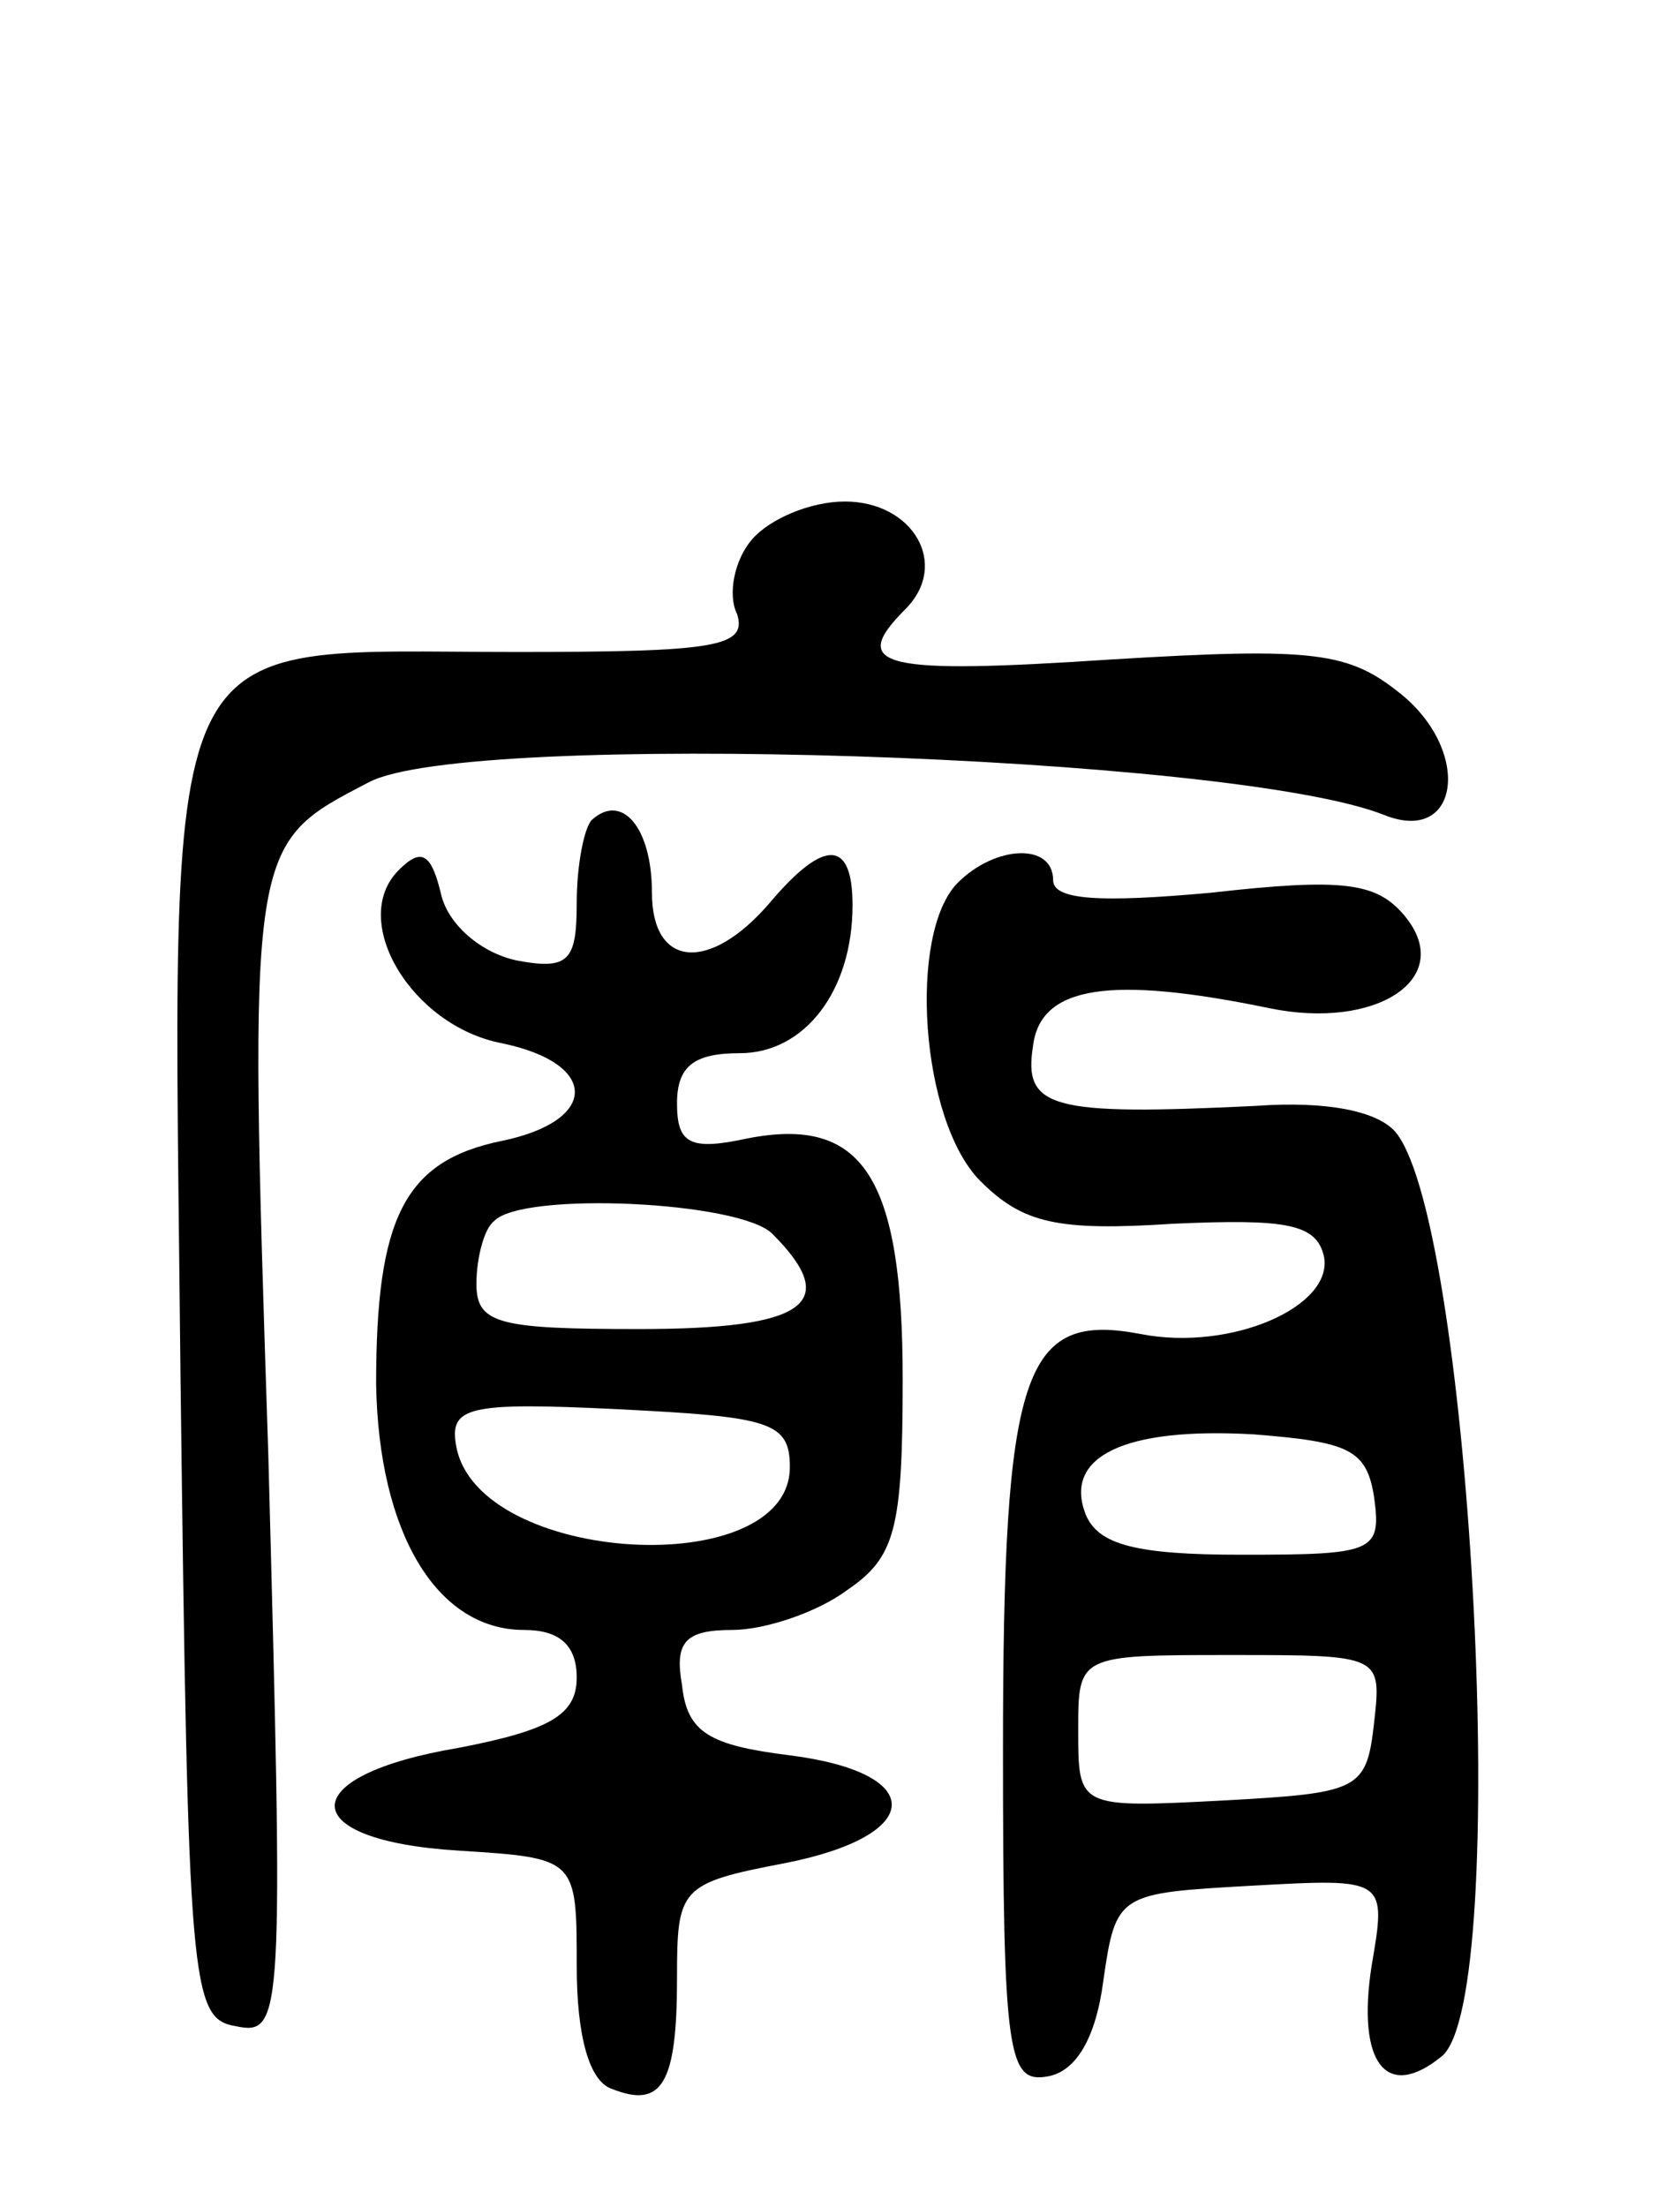 <svg version="1.0" xmlns="http://www.w3.org/2000/svg"
 width="67pt" height="88pt" viewBox="0 0 67 88"
 preserveAspectRatio="xMidYMid meet">
<g transform="translate(0,88) scale(0.1,-0.1)"
fill="#000000" stroke="none">
<path d="M300 665 c-7 -8 -10 -22 -6 -30 4 -13 -9 -15 -88 -15 -146 0 -137 18
-134 -290 3 -242 4 -255 22 -258 19 -4 19 3 13 228 -8 245 -8 243 40 268 39
21 345 11 405 -13 30 -12 35 25 7 48 -21 17 -34 19 -116 14 -91 -6 -105 -3
-82 20 18 18 3 43 -24 43 -14 0 -30 -7 -37 -15z"/>
<path d="M236 553 c-3 -3 -6 -18 -6 -33 0 -23 -3 -27 -24 -23 -14 3 -27 14
-30 26 -4 17 -8 19 -17 10 -20 -20 5 -62 41 -69 39 -8 39 -31 0 -39 -39 -8
-50 -31 -50 -97 1 -59 24 -98 59 -98 14 0 21 -6 21 -19 0 -15 -11 -21 -47 -28
-66 -11 -66 -37 0 -41 47 -3 47 -3 47 -46 0 -28 5 -46 14 -49 20 -8 26 2 26
44 0 36 1 38 43 46 56 11 57 36 2 43 -32 4 -41 9 -43 28 -3 17 1 22 20 22 13
0 34 7 46 16 19 13 22 24 22 84 0 81 -16 105 -62 96 -23 -5 -28 -2 -28 14 0
15 7 20 25 20 26 0 45 25 45 59 0 26 -11 27 -33 1 -24 -28 -47 -26 -47 4 0 26
-12 40 -24 29z m72 -165 c28 -28 13 -38 -53 -38 -56 0 -65 2 -65 18 0 10 3 22
7 25 11 12 98 8 111 -5z m7 -93 c0 -46 -124 -39 -133 8 -3 16 4 18 65 15 60
-3 68 -5 68 -23z"/>
<path d="M382 528 c-20 -20 -15 -95 9 -119 17 -17 31 -20 77 -17 45 2 57 0 60
-13 4 -20 -37 -38 -73 -31 -47 9 -55 -14 -55 -166 0 -122 2 -133 18 -130 11 2
19 15 22 38 5 35 6 35 59 38 54 3 54 3 48 -32 -6 -39 6 -54 28 -36 28 23 12
329 -18 368 -7 9 -28 13 -56 11 -82 -4 -93 -1 -89 24 3 24 31 28 94 15 43 -9
75 12 54 37 -11 13 -24 15 -77 9 -44 -4 -63 -3 -63 5 0 15 -23 14 -38 -1z
m166 -245 c3 -22 0 -23 -53 -23 -42 0 -57 4 -62 16 -9 23 15 35 67 32 38 -3
45 -6 48 -25z m0 -90 c-3 -27 -6 -28 -60 -31 -58 -3 -58 -3 -58 28 0 30 0 30
61 30 60 0 60 0 57 -27z"/>
</g>
</svg>
